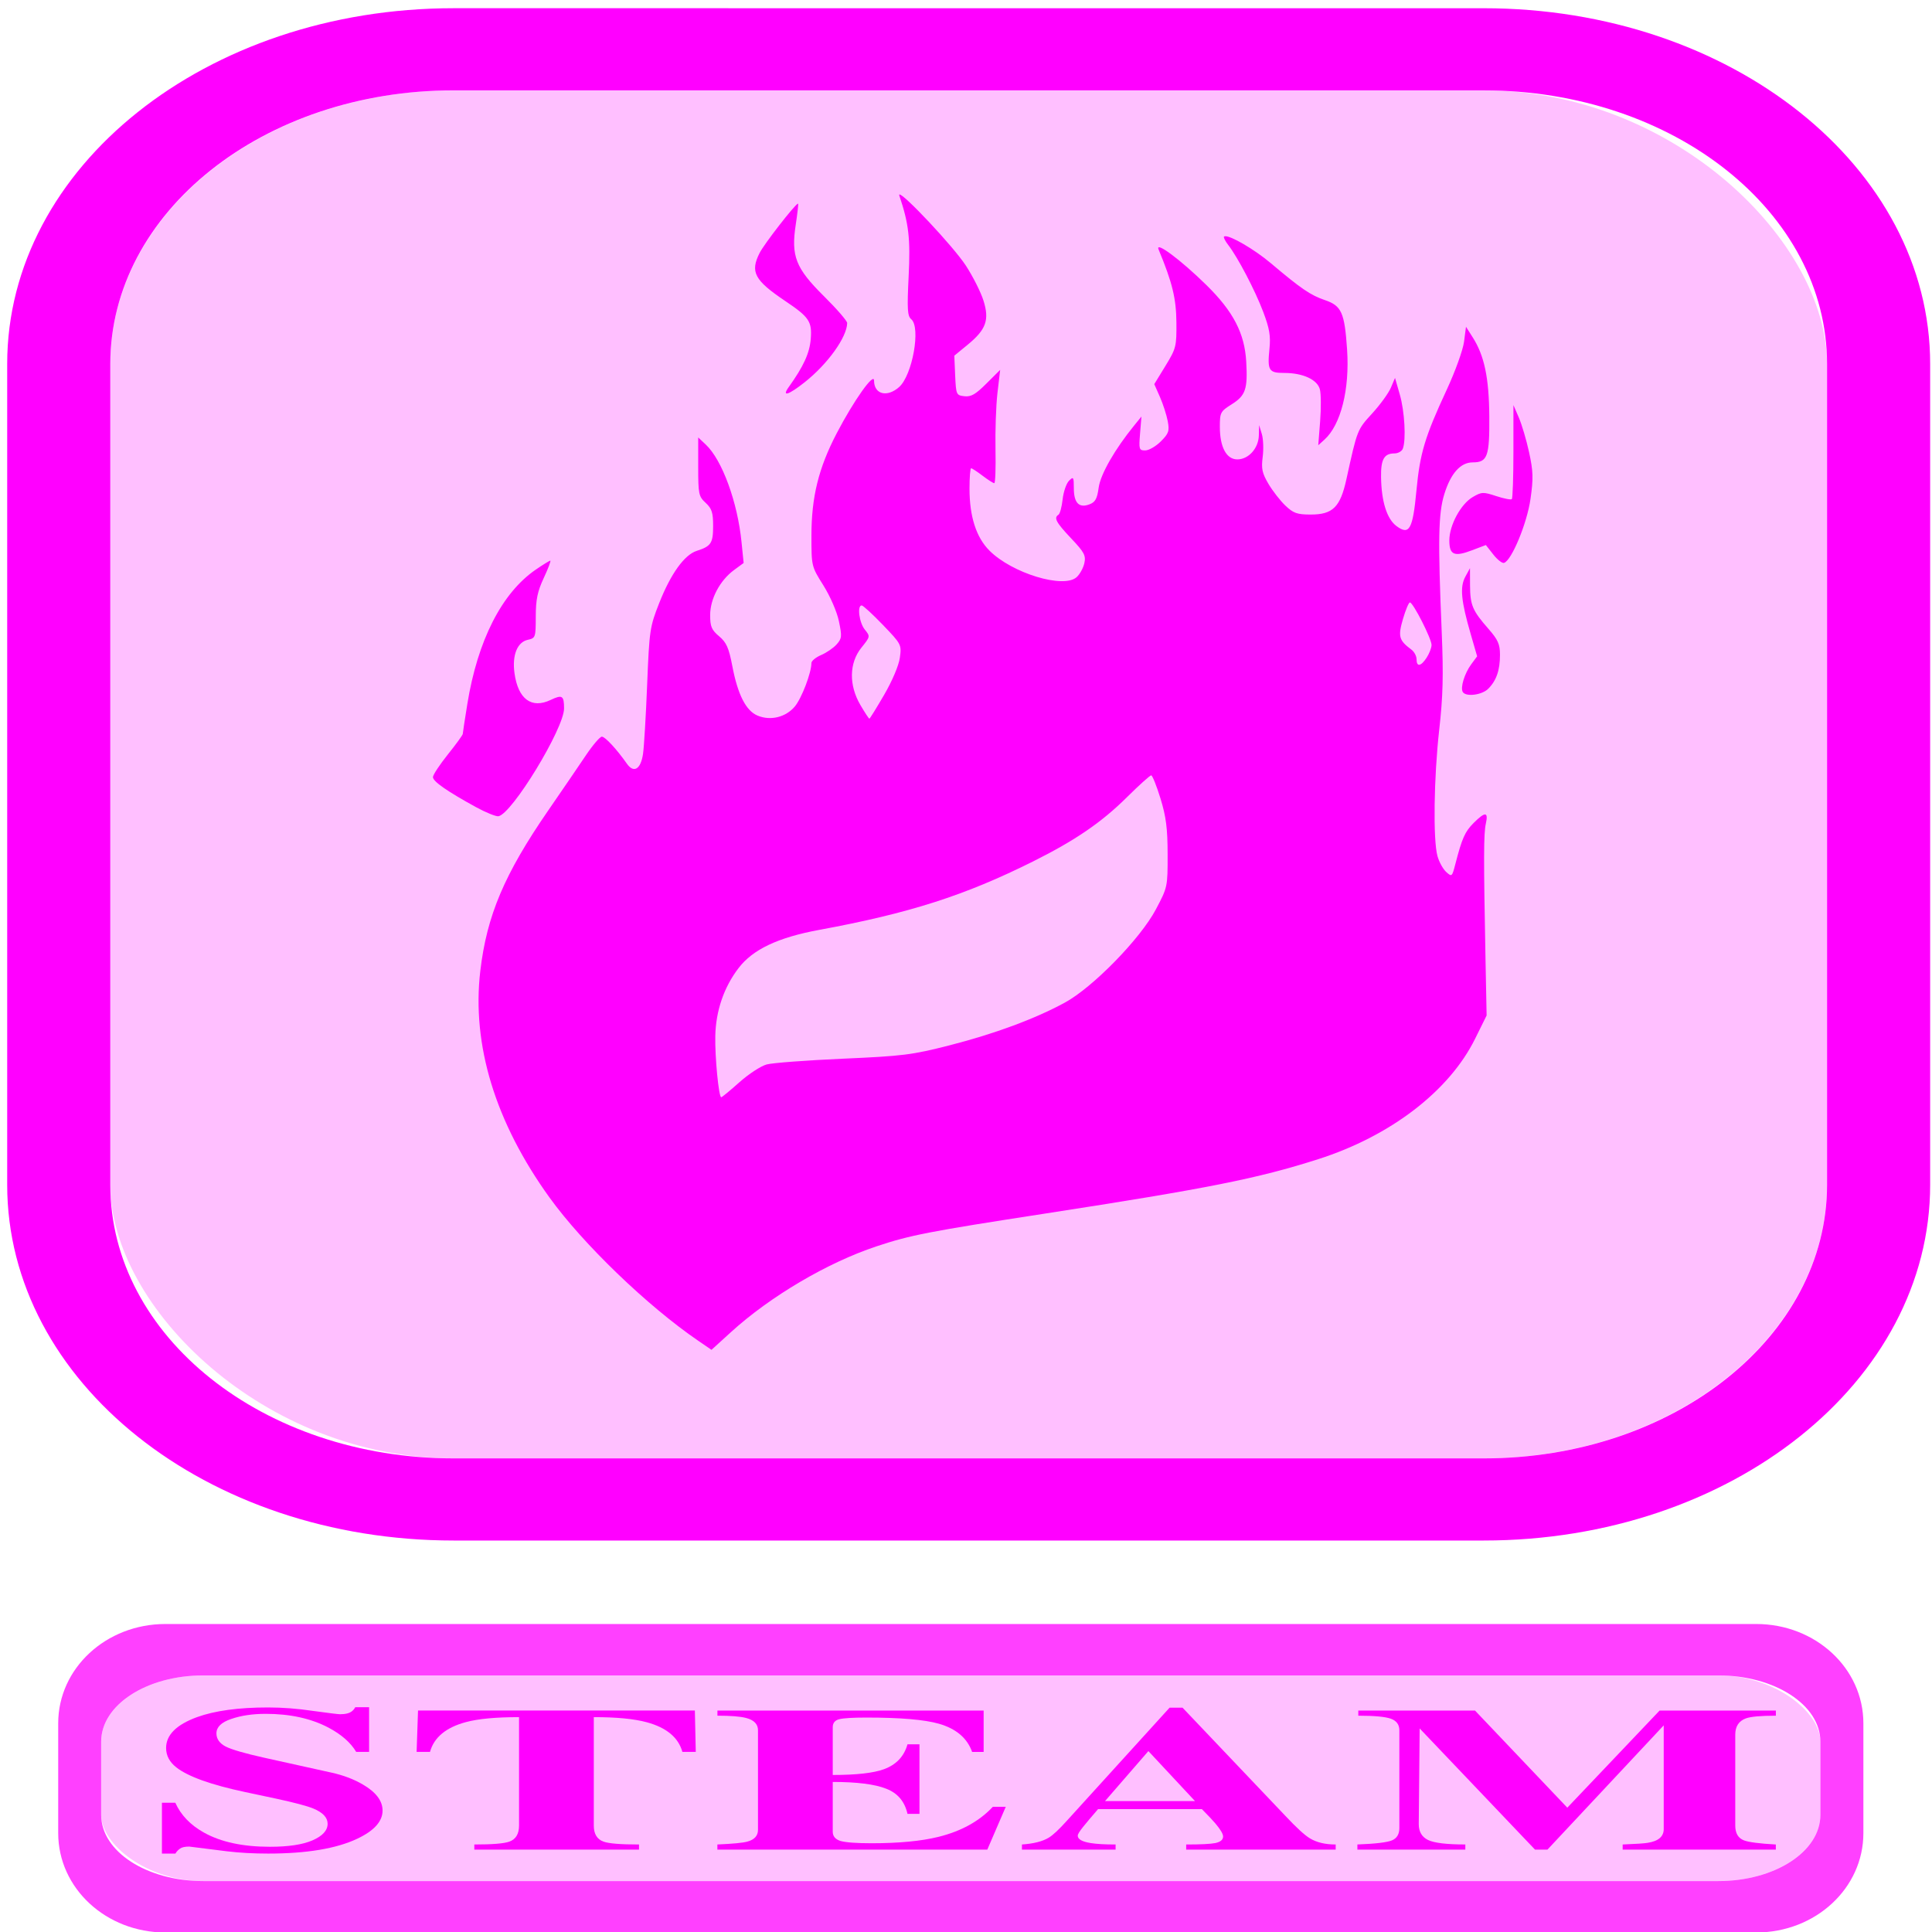 <?xml version="1.0" encoding="UTF-8" standalone="no"?>
<svg
   width="64"
   height="64"
   version="1.1"
   id="svg73"
   sodipodi:docname="steam_icon_646570.svg"
   inkscape:version="1.1 (1:1.1+202106031931+af4d65493e)"
   xmlns:inkscape="http://www.inkscape.org/namespaces/inkscape"
   xmlns:sodipodi="http://sodipodi.sourceforge.net/DTD/sodipodi-0.dtd"
   xmlns="http://www.w3.org/2000/svg"
   xmlns:svg="http://www.w3.org/2000/svg"
   xmlns:rdf="http://www.w3.org/1999/02/22-rdf-syntax-ns#"
   xmlns:cc="http://creativecommons.org/ns#"
   xmlns:dc="http://purl.org/dc/elements/1.1/">
  <sodipodi:namedview
     pagecolor="#ff00ff"
     bordercolor="#666666"
     borderopacity="1"
     objecttolerance="10"
     gridtolerance="10"
     guidetolerance="10"
     inkscape:pageopacity="0"
     inkscape:pageshadow="2"
     inkscape:window-width="1567"
     inkscape:window-height="750"
     id="namedview75"
     showgrid="false"
     inkscape:zoom="12.578125"
     inkscape:cx="19.915528"
     inkscape:cy="26.593789"
     inkscape:window-x="213"
     inkscape:window-y="387"
     inkscape:window-maximized="0"
     inkscape:current-layer="g488"
     inkscape:document-rotation="0"
     inkscape:pagecheckerboard="0">
    <inkscape:grid
       type="xygrid"
       id="grid551" />
  </sodipodi:namedview>
  <defs
     id="defs29">
    <inkscape:path-effect
       effect="powerclip"
       id="path-effect11404"
       is_visible="true"
       lpeversion="1"
       inverse="true"
       flatten="false"
       hide_clip="false"
       message="Use fill-rule evenodd on &lt;b&gt;fill and stroke&lt;/b&gt; dialog if no flatten result after convert clip to paths." />
    <inkscape:path-effect
       effect="powerclip"
       id="path-effect2909"
       is_visible="true"
       lpeversion="1"
       inverse="true"
       flatten="false"
       hide_clip="false"
       message="Use fill-rule evenodd on &lt;b&gt;fill and stroke&lt;/b&gt; dialog if no flatten result after convert clip to paths." />
    <inkscape:path-effect
       effect="powerclip"
       id="path-effect2874"
       is_visible="true"
       lpeversion="1"
       inverse="true"
       flatten="false"
       hide_clip="false"
       message="Use fill-rule evenodd on &lt;b&gt;fill and stroke&lt;/b&gt; dialog if no flatten result after convert clip to paths." />
    <inkscape:path-effect
       effect="powerclip"
       id="path-effect2839"
       is_visible="true"
       lpeversion="1"
       inverse="true"
       flatten="false"
       hide_clip="false"
       message="Use fill-rule evenodd on &lt;b&gt;fill and stroke&lt;/b&gt; dialog if no flatten result after convert clip to paths." />
    <inkscape:path-effect
       effect="powerclip"
       id="path-effect690"
       is_visible="true"
       lpeversion="1"
       inverse="true"
       flatten="false"
       hide_clip="false"
       message="Use fill-rule evenodd on &lt;b&gt;fill and stroke&lt;/b&gt; dialog if no flatten result after convert clip to paths." />
    <inkscape:path-effect
       effect="powerclip"
       id="path-effect508"
       is_visible="true"
       lpeversion="1"
       inverse="true"
       flatten="false"
       hide_clip="false"
       message="Use fill-rule evenodd on &lt;b&gt;fill and stroke&lt;/b&gt; dialog if no flatten result after convert clip to paths." />
    <inkscape:path-effect
       effect="powerclip"
       id="path-effect441"
       is_visible="true"
       lpeversion="1"
       inverse="true"
       flatten="false"
       hide_clip="false"
       message="Use fill-rule evenodd on &lt;b&gt;fill and stroke&lt;/b&gt; dialog if no flatten result after convert clip to paths." />
    <inkscape:path-effect
       effect="powerclip"
       id="path-effect478"
       is_visible="true"
       lpeversion="1"
       inverse="true"
       flatten="false"
       hide_clip="false"
       message="Use fill-rule evenodd on &lt;b&gt;fill and stroke&lt;/b&gt; dialog if no flatten result after convert clip to paths." />
    <inkscape:path-effect
       effect="powerclip"
       id="path-effect515"
       is_visible="true"
       lpeversion="1"
       inverse="true"
       flatten="false"
       hide_clip="false"
       message="Use fill-rule evenodd on &lt;b&gt;fill and stroke&lt;/b&gt; dialog if no flatten result after convert clip to paths." />
    <linearGradient
       id="b"
       x1="399.57"
       x2="399.57"
       y1="545.8"
       y2="517.8"
       gradientTransform="matrix(2.143,0,0,2.143,-826.36,-1107.5)"
       gradientUnits="userSpaceOnUse">
      <stop
         stop-color="#3889e9"
         offset="0"
         id="stop2" />
      <stop
         stop-color="#5ea5fb"
         offset="1"
         id="stop4" />
    </linearGradient>
    <linearGradient
       id="linearGradient862"
       x1="7.937"
       x2="7.937"
       y1="15.081"
       y2="1.852"
       gradientTransform="matrix(3.374 0 0 3.374 3.431 3.428)"
       gradientUnits="userSpaceOnUse">
      <stop
         stop-color="#f1efeb"
         offset="0"
         id="stop7" />
      <stop
         stop-color="#fff"
         offset="1"
         id="stop9" />
    </linearGradient>
    <linearGradient
       id="linearGradient910"
       x1="7.937"
       x2="7.937"
       y1="15.081"
       y2="1.852"
       gradientTransform="scale(3.78)"
       gradientUnits="userSpaceOnUse">
      <stop
         stop-color="#613583"
         offset="0"
         id="stop12" />
      <stop
         stop-color="#a663c0"
         offset="1"
         id="stop14" />
    </linearGradient>
    <linearGradient
       id="linearGradient932"
       x1="379.24"
       x2="374.24"
       y1="546.85"
       y2="546.85"
       gradientTransform="matrix(2.143 0 0 2.143 -769.68 -1134.5)"
       gradientUnits="userSpaceOnUse">
      <stop
         stop-color="#f6f5f4"
         offset="0"
         id="stop17" />
      <stop
         stop-color="#fff"
         offset=".6"
         id="stop19" />
      <stop
         stop-color="#dddbd8"
         offset="1"
         id="stop21" />
    </linearGradient>
    <linearGradient
       id="linearGradient1146"
       x1="18"
       x2="18"
       y1="52"
       y2="12"
       gradientUnits="userSpaceOnUse">
      <stop
         stop-color="#5e337f"
         offset="0"
         id="stop24" />
      <stop
         stop-color="#ab60bf"
         offset="1"
         id="stop26" />
    </linearGradient>
    <linearGradient
       id="a"
       x1="70.786"
       x2="6.447"
       y1="12.393"
       y2="74.468"
       gradientTransform="matrix(0.212,0,0,0.212,-0.005,280.07)"
       gradientUnits="userSpaceOnUse">
      <stop
         stop-color="#fff44f"
         offset=".048"
         id="stop2-3" />
      <stop
         stop-color="#ffe847"
         offset=".111"
         id="stop4-6" />
      <stop
         stop-color="#ffc830"
         offset=".225"
         id="stop6" />
      <stop
         stop-color="#ff980e"
         offset=".368"
         id="stop8" />
      <stop
         stop-color="#ff8b16"
         offset=".401"
         id="stop10" />
      <stop
         stop-color="#ff672a"
         offset=".462"
         id="stop12-7" />
      <stop
         stop-color="#ff3647"
         offset=".534"
         id="stop14-5" />
      <stop
         stop-color="#e31587"
         offset=".705"
         id="stop16" />
    </linearGradient>
    <radialGradient
       id="b-3"
       cx="-7907.2"
       cy="-8515.1"
       r="80.797"
       gradientTransform="matrix(0.212,0,0,0.212,1688.7,2085.1)"
       gradientUnits="userSpaceOnUse">
      <stop
         stop-color="#ffbd4f"
         offset=".129"
         id="stop19-5" />
      <stop
         stop-color="#ffac31"
         offset=".186"
         id="stop21-6" />
      <stop
         stop-color="#ff9d17"
         offset=".247"
         id="stop23" />
      <stop
         stop-color="#ff980e"
         offset=".283"
         id="stop25" />
      <stop
         stop-color="#ff563b"
         offset=".403"
         id="stop27" />
      <stop
         stop-color="#ff3750"
         offset=".467"
         id="stop29" />
      <stop
         stop-color="#f5156c"
         offset=".71"
         id="stop31" />
      <stop
         stop-color="#eb0878"
         offset=".782"
         id="stop33" />
      <stop
         stop-color="#e50080"
         offset=".86"
         id="stop35" />
    </radialGradient>
    <radialGradient
       id="c"
       cx="-7936.7"
       cy="-8482.1"
       r="80.797"
       gradientTransform="matrix(0.212,0,0,0.212,1688.7,2085.1)"
       gradientUnits="userSpaceOnUse">
      <stop
         stop-color="#960e18"
         offset=".3"
         id="stop38" />
      <stop
         stop-color="#b11927"
         stop-opacity=".74"
         offset=".351"
         id="stop40" />
      <stop
         stop-color="#db293d"
         stop-opacity=".343"
         offset=".435"
         id="stop42" />
      <stop
         stop-color="#f5334b"
         stop-opacity=".094"
         offset=".497"
         id="stop44" />
      <stop
         stop-color="#ff3750"
         stop-opacity="0"
         offset=".53"
         id="stop46" />
    </radialGradient>
    <radialGradient
       id="d"
       cx="-7927"
       cy="-8533.5"
       r="58.534"
       gradientTransform="matrix(0.212,0,0,0.212,1688.7,2085.1)"
       gradientUnits="userSpaceOnUse">
      <stop
         stop-color="#fff44f"
         offset=".132"
         id="stop49" />
      <stop
         stop-color="#ffdc3e"
         offset=".252"
         id="stop51" />
      <stop
         stop-color="#ff9d12"
         offset=".506"
         id="stop53" />
      <stop
         stop-color="#ff980e"
         offset=".526"
         id="stop55" />
    </radialGradient>
    <radialGradient
       id="e"
       cx="8.494"
       cy="287.34"
       r="3.645"
       gradientTransform="matrix(1,0,0,1.096,0,-27.756)"
       gradientUnits="userSpaceOnUse">
      <stop
         stop-color="#62a0ea"
         offset="0"
         id="stop128" />
      <stop
         stop-color="#3584e4"
         offset=".552"
         id="stop130" />
      <stop
         stop-color="#1a5fb4"
         offset="1"
         id="stop132" />
    </radialGradient>
    <radialGradient
       id="g"
       cx="-7937.7"
       cy="-8518.4"
       r="27.676"
       gradientTransform="matrix(0.212,0,0,0.212,1688.7,2085.1)"
       gradientUnits="userSpaceOnUse">
      <stop
         stop-color="#ffe226"
         offset="0"
         id="stop58" />
      <stop
         stop-color="#ffdb27"
         offset=".121"
         id="stop60" />
      <stop
         stop-color="#ffc82a"
         offset=".295"
         id="stop62" />
      <stop
         stop-color="#ffa930"
         offset=".502"
         id="stop64" />
      <stop
         stop-color="#ff7e37"
         offset=".732"
         id="stop66" />
      <stop
         stop-color="#ff7139"
         offset=".792"
         id="stop68" />
    </radialGradient>
    <radialGradient
       id="h"
       cx="-7916"
       cy="-8536"
       r="118.08"
       gradientTransform="matrix(0.212,0,0,0.212,1688.7,2085.1)"
       gradientUnits="userSpaceOnUse">
      <stop
         stop-color="#fff44f"
         offset=".113"
         id="stop71" />
      <stop
         stop-color="#ff980e"
         offset=".456"
         id="stop73" />
      <stop
         stop-color="#ff5634"
         offset=".622"
         id="stop75" />
      <stop
         stop-color="#ff3647"
         offset=".716"
         id="stop77" />
      <stop
         stop-color="#e31587"
         offset=".904"
         id="stop79" />
    </radialGradient>
    <radialGradient
       id="i"
       cx="-7927.2"
       cy="-8522.9"
       r="86.499"
       gradientTransform="matrix(0.022,0.211,-0.138,0.015,-991.86,2073.7)"
       gradientUnits="userSpaceOnUse">
      <stop
         stop-color="#fff44f"
         offset="0"
         id="stop82" />
      <stop
         stop-color="#ffe847"
         offset=".06"
         id="stop84" />
      <stop
         stop-color="#ffc830"
         offset=".168"
         id="stop86" />
      <stop
         stop-color="#ff980e"
         offset=".304"
         id="stop88" />
      <stop
         stop-color="#ff8b16"
         offset=".356"
         id="stop90" />
      <stop
         stop-color="#ff672a"
         offset=".455"
         id="stop92" />
      <stop
         stop-color="#ff3647"
         offset=".57"
         id="stop94" />
      <stop
         stop-color="#e31587"
         offset=".737"
         id="stop96" />
    </radialGradient>
    <radialGradient
       id="j"
       cx="-7938.4"
       cy="-8508.2"
       r="73.72"
       gradientTransform="matrix(0.212,0,0,0.212,1688.7,2085.1)"
       gradientUnits="userSpaceOnUse">
      <stop
         stop-color="#fff44f"
         offset=".137"
         id="stop99" />
      <stop
         stop-color="#ff980e"
         offset=".48"
         id="stop101" />
      <stop
         stop-color="#ff5634"
         offset=".592"
         id="stop103" />
      <stop
         stop-color="#ff3647"
         offset=".655"
         id="stop105" />
      <stop
         stop-color="#e31587"
         offset=".904"
         id="stop107" />
    </radialGradient>
    <radialGradient
       id="k"
       cx="-7918.9"
       cy="-8503.9"
       r="80.686"
       gradientTransform="matrix(0.212,0,0,0.212,1688.7,2085.1)"
       gradientUnits="userSpaceOnUse">
      <stop
         stop-color="#fff44f"
         offset=".094"
         id="stop110" />
      <stop
         stop-color="#ffe141"
         offset=".231"
         id="stop112" />
      <stop
         stop-color="#ffaf1e"
         offset=".509"
         id="stop114" />
      <stop
         stop-color="#ff980e"
         offset=".626"
         id="stop116" />
    </radialGradient>
    <linearGradient
       id="l"
       x1="70.013"
       x2="15.267"
       y1="12.061"
       y2="66.806"
       gradientTransform="matrix(0.212,0,0,0.212,-0.005,280.07)"
       gradientUnits="userSpaceOnUse">
      <stop
         stop-color="#fff44f"
         stop-opacity=".8"
         offset=".167"
         id="stop119" />
      <stop
         stop-color="#fff44f"
         stop-opacity=".634"
         offset=".266"
         id="stop121" />
      <stop
         stop-color="#fff44f"
         stop-opacity=".217"
         offset=".489"
         id="stop123" />
      <stop
         stop-color="#fff44f"
         stop-opacity="0"
         offset=".6"
         id="stop125" />
    </linearGradient>
    <clipPath
       clipPathUnits="userSpaceOnUse"
       id="clipPath68">
      <g
         inkscape:label="Clip"
         id="use70"
         style="fill:#f2f2f2">
        <g
           id="g160"
           style="fill:#f2f2f2">
          <g
             id="g128"
             style="fill:#f2f2f2">
            <path
               d="m 988.6,329.8 -11.4,72.8 c 0,0 -16.2,-134.8 -36.1,-185.2 -30.5,-77.2 -44,-76.6 -44.1,-76.5 20.4,51.9 16.7,79.7 16.7,79.7 0,0 -36.2,-98.6 -131.8,-129.9 C 676,56 618.7,65.5 612.1,67.3 c -1,0 -2,0 -2.9,0 0.8,0.1 1.5,0.1 2.3,0.2 0,0 -0.1,0 -0.1,0.1 0.4,0.5 117,20.4 137.7,48.8 0,0 -49.5,0 -98.8,14.2 -2.2,0.6 181.4,22.9 218.9,206.4 0,0 -20.1,-42 -45,-49.1 16.4,49.8 12.2,144.3 -3.4,191.3 -2,6 -4.1,-26.1 -34.8,-40 9.8,70.5 -0.6,182.3 -49.5,213.1 -3.8,2.4 30.7,-110.4 6.9,-66.8 -136.6,209.4 -298,96.6 -370.6,47 37.2,8.1 107.8,-1.3 139.1,-24.5 0,0 0.1,-0.1 0.1,-0.1 33.9,-23.2 54,-40.2 72.1,-36.1 18.1,4 30.1,-14.1 16.1,-30.2 -14,-16.1 -48.1,-38.3 -94.3,-26.2 -32.5,8.5 -72.9,44.5 -134.4,8.1 -47.2,-28 -51.7,-51.2 -52.1,-67.4 1.2,-5.7 2.6,-11 4.4,-15.9 5.4,-15.2 21.9,-19.8 31.1,-23.4 15.6,2.7 29,7.5 43,14.7 0.2,-4.7 0.2,-10.9 0,-18 1.3,-2.7 0.5,-10.8 -1.6,-20.7 -1.2,-9.9 -3.3,-20.1 -6.5,-29.4 0,0 0,0 0,0 0.1,0 0.1,0 0.2,-0.1 0.1,0 0.1,-0.1 0.2,-0.2 0,0 0,0 0,0 0.1,-0.1 0.1,-0.3 0.2,-0.4 1,-4.4 11.5,-12.9 24.6,-22.1 11.7,-8.2 25.6,-16.9 36.4,-23.7 9.6,-6 17,-10.4 18.5,-11.6 0.6,-0.4 1.3,-1 2.1,-1.6 0.1,-0.1 0.3,-0.2 0.4,-0.3 0.1,-0.1 0.2,-0.1 0.3,-0.2 5.2,-4.1 12.9,-11.9 14.5,-28.3 0,0 0,-0.1 0,-0.1 0,-0.5 0.1,-1 0.1,-1.5 0,-0.3 0,-0.7 0.1,-1 0,-0.3 0,-0.5 0,-0.8 0,-0.6 0,-1.3 0.1,-2 0,0 0,-0.1 0,-0.1 0,-1.6 0,-3.2 -0.1,-5 -0.1,-1 -0.1,-1.8 -0.3,-2.6 0,0 0,-0.1 0,-0.1 0,-0.1 0,-0.2 -0.1,-0.2 0,-0.1 -0.1,-0.3 -0.1,-0.4 0,0 0,0 0,0 0,-0.2 -0.1,-0.3 -0.2,-0.4 0,0 0,0 0,0 -1.7,-3.9 -8,-5.4 -33.9,-5.9 0,0 0,0 -0.1,0 v 0 c -10.6,-0.2 -24.4,-0.2 -42.6,-0.1 -31.8,0.1 -49.4,-31.1 -55,-43.2 7.7,-42.5 29.9,-72.9 66.5,-93.4 0.7,-0.4 0.6,-0.7 -0.3,-0.9 7.1,-4.3 -86.4,-0.1 -129.4,54.6 -38.2,-9.5 -71.4,-8.8 -100.1,-2.1 -5.5,-0.2 -12.4,-0.8 -20.5,-2.5 -19.1,-17.3 -46.4,-49.2 -47.8,-87.3 0,0 -0.1,0.1 -0.2,0.2 0,-0.4 -0.1,-0.7 -0.1,-1.1 0,0 -58.1,44.7 -49.4,166.4 0,1.9 -0.1,3.8 -0.1,5.6 -15.7,21.1 -23.5,39 -24.1,43 -14,28.3 -28.1,71 -39.6,135.8 0,0 8,-25.5 24.2,-54.4 -11.9,36.4 -21.2,93 -15.7,177.9 0,0 1.4,-18.8 6.6,-45.9 4,52.6 21.6,117.6 65.9,194.1 85.1,146.7 216,220.8 360.6,232.2 25.7,2.1 51.7,2.2 77.9,0.2 2.4,-0.2 4.8,-0.3 7.2,-0.5 29.6,-2.1 59.5,-6.6 89.2,-13.7 406.9,-98.6 362.7,-589.9 362.7,-589.9 z"
               id="path126"
               style="fill:#f2f2f2" />
          </g>
          <g
             id="g130"
             style="fill:#f2f2f2" />
          <g
             id="g132"
             style="fill:#f2f2f2" />
          <g
             id="g134"
             style="fill:#f2f2f2" />
          <g
             id="g136"
             style="fill:#f2f2f2" />
          <g
             id="g138"
             style="fill:#f2f2f2" />
          <g
             id="g140"
             style="fill:#f2f2f2" />
          <g
             id="g142"
             style="fill:#f2f2f2" />
          <g
             id="g144"
             style="fill:#f2f2f2" />
          <g
             id="g146"
             style="fill:#f2f2f2" />
          <g
             id="g148"
             style="fill:#f2f2f2" />
          <g
             id="g150"
             style="fill:#f2f2f2" />
          <g
             id="g152"
             style="fill:#f2f2f2" />
          <g
             id="g154"
             style="fill:#f2f2f2" />
          <g
             id="g156"
             style="fill:#f2f2f2" />
          <g
             id="g158"
             style="fill:#f2f2f2" />
        </g>
      </g>
    </clipPath>
    <clipPath
       clipPathUnits="userSpaceOnUse"
       id="clipPath511">
      <rect
         x="5.496"
         y="5.147"
         width="53.25"
         height="53.695"
         rx="10.65"
         ry="10.739"
         fill="url(#linearGradient862)"
         stroke-width="3.609"
         id="rect513"
         style="display:none;fill:#333333;fill-opacity:1"
         d="m 16.146,5.147 h 31.949 c 5.9,0 10.65,4.79 10.65,10.739 v 32.216 c 0,5.95 -4.75,10.739 -10.65,10.739 H 16.146 c -5.9,0 -10.65,-4.79 -10.65,-10.739 V 15.887 c 0,-5.95 4.75,-10.739 10.65,-10.739 z" />
      <path
         id="lpe_path-effect515"
         style="fill:#333333;fill-opacity:1"
         class="powerclip"
         d="M -2.702,-3.077 H 66.943 V 67.066 H -2.702 Z m 18.848,8.224 c -5.9,0 -10.65,4.79 -10.65,10.739 v 32.216 c 0,5.95 4.75,10.739 10.65,10.739 h 31.949 c 5.9,0 10.65,-4.79 10.65,-10.739 V 15.887 c 0,-5.95 -4.75,-10.739 -10.65,-10.739 z" />
    </clipPath>
    <clipPath
       clipPathUnits="userSpaceOnUse"
       id="clipPath166">
      <path
         id="path168"
         d="m 10.914,11.27 v 3.791 l 9.59,5.035 -9.59,5.006 v 3.791 l 12.738,-7.021 v -3.58 z m 18.199,19.359 v 3.523 h 14.557 v -3.523 z"
         style="display:block" />
    </clipPath>
    <inkscape:path-effect
       effect="powerclip"
       id="path-effect170"
       is_visible="true"
       lpeversion="1"
       inverse="true"
       flatten="false"
       hide_clip="false"
       message="Use fill-rule evenodd on &lt;b&gt;fill and stroke&lt;/b&gt; dialog if no flatten result after convert clip to paths." />
    <clipPath
       clipPathUnits="userSpaceOnUse"
       id="clipPath30">
      <path
         id="path32"
         style="color:#000000;display:block;opacity:0.85;fill:#ff00ff;stroke-linecap:round;-inkscape-stroke:none"
         d="m 27.902,19.023 c -5.141,0.016 -9.821,0.753 -13.33,2.156 a 2.5,2.5 0 0 0 -1.393,3.248 2.5,2.5 0 0 0 3.248,1.393 c 3.181,-1.272 8.839,-2.057 14.797,-1.699 5.958,0.357 12.26,1.82 17.035,4.549 a 2.5,2.5 0 0 0 3.41,-0.93 2.5,2.5 0 0 0 -0.93,-3.41 c -5.725,-3.271 -12.672,-4.809 -19.215,-5.201 -1.227,-0.074 -2.437,-0.109 -3.623,-0.105 z m -1.24,9.967 c -1.057,-0.009 -2.093,0.011 -3.098,0.059 -2.679,0.127 -5.127,0.46 -7.113,1.027 a 2,2 0 0 0 -1.375,2.473 2,2 0 0 0 2.473,1.375 c 3.028,-0.865 8.702,-1.166 14.148,-0.682 5.447,0.484 10.812,1.834 13.193,3.422 a 2,2 0 0 0 2.773,-0.555 2,2 0 0 0 -0.555,-2.773 C 43.491,30.923 37.856,29.774 32.053,29.258 30.239,29.097 28.423,29.005 26.662,28.99 Z m 0.918,8.988 c -3.813,-0.005 -7.38,0.411 -10.064,1.082 a 2,2 0 0 0 -1.455,2.424 2,2 0 0 0 2.424,1.455 c 5.391,-1.348 17.439,-1.242 23.621,1.85 a 2,2 0 0 0 2.684,-0.895 2,2 0 0 0 -0.895,-2.684 c -3.909,-1.954 -8.851,-2.904 -13.643,-3.16 -0.898,-0.048 -1.792,-0.071 -2.672,-0.072 z" />
    </clipPath>
    <inkscape:path-effect
       effect="powerclip"
       id="path-effect34"
       is_visible="true"
       lpeversion="1"
       inverse="true"
       flatten="false"
       hide_clip="false"
       message="Use fill-rule evenodd on &lt;b&gt;fill and stroke&lt;/b&gt; dialog if no flatten result after convert clip to paths." />
    <linearGradient
       x1="145.251"
       y1="342.305"
       x2="145.251"
       y2="480.683"
       id="linearGradient-13-3"
       gradientTransform="matrix(0.194,0,0,0.078,3.68,3.613)"
       gradientUnits="userSpaceOnUse">
      <stop
         stop-color="#000000"
         stop-opacity="0.8"
         offset="0%"
         id="stop114-6" />
      <stop
         stop-color="#000000"
         stop-opacity="0.531"
         offset="99.472%"
         id="stop116-7" />
    </linearGradient>
    <clipPath
       clipPathUnits="userSpaceOnUse"
       id="clipPath474">
      <path
         id="path476"
         style="font-style:normal;font-variant:normal;font-weight:bold;font-stretch:normal;line-height:1.95;font-family:sans-serif;-inkscape-font-specification:'sans-serif Bold';letter-spacing:0px;display:block;opacity:0.754;stroke-width:1.132"
         d="m 21.254,15.51 c -1.942,0 -3.473,0.497 -4.59,1.49 -1.117,0.993 -1.674,2.356 -1.674,4.088 0,1.713 0.548,3.071 1.645,4.074 1.097,0.998 2.584,1.496 4.461,1.496 0.83,0 1.634,-0.084 2.414,-0.252 0.78,-0.168 1.533,-0.42 2.258,-0.756 v -5.168 h -4.529 v 1.857 h 1.773 v 2.088 c -0.206,0.077 -0.44,0.133 -0.701,0.172 -0.257,0.034 -0.536,0.051 -0.838,0.051 -1.112,0 -1.97,-0.309 -2.574,-0.928 -0.604,-0.619 -0.906,-1.498 -0.906,-2.635 0,-1.147 0.314,-2.026 0.938,-2.641 0.629,-0.619 1.52,-0.93 2.678,-0.93 0.624,0 1.246,0.084 1.865,0.252 0.624,0.168 1.25,0.423 1.879,0.764 v -2.225 c -0.609,-0.264 -1.258,-0.463 -1.947,-0.598 -0.684,-0.134 -1.401,-0.201 -2.15,-0.201 z m 7.072,0.195 v 10.744 h 2.904 v -3.727 h 1.918 c 1.434,0 2.532,-0.304 3.297,-0.908 0.77,-0.609 1.156,-1.478 1.156,-2.605 0,-1.123 -0.386,-1.985 -1.156,-2.59 -0.765,-0.609 -1.863,-0.914 -3.297,-0.914 z m 11.328,0 v 6.441 c 0,1.521 0.399,2.653 1.199,3.396 0.8,0.744 2.017,1.115 3.652,1.115 1.64,0 2.86,-0.372 3.66,-1.115 0.8,-0.744 1.201,-1.875 1.201,-3.396 v -6.441 h -2.906 v 6.441 c -10e-7,0.888 -0.154,1.522 -0.461,1.906 -0.302,0.379 -0.8,0.568 -1.494,0.568 -0.689,0 -1.187,-0.189 -1.494,-0.568 -0.302,-0.384 -0.453,-1.019 -0.453,-1.906 v -6.441 z m -8.424,2.008 h 1.607 c 0.564,0 1,0.13 1.307,0.389 0.307,0.259 0.461,0.628 0.461,1.107 0,0.48 -0.154,0.851 -0.461,1.115 -0.307,0.259 -0.743,0.389 -1.307,0.389 h -1.607 z m -12.256,12.451 c -0.346,0 -0.627,0.27 -0.627,0.602 0,0.332 0.281,0.6 0.627,0.6 h 4.262 c 0.346,0 0.627,-0.268 0.627,-0.6 0,-0.332 -0.281,-0.602 -0.627,-0.602 z m 7.521,0 c -0.346,0 -0.627,0.27 -0.627,0.602 0,0.332 0.281,0.6 0.627,0.6 h 7.146 c 0.346,0 0.627,-0.268 0.627,-0.6 0,-0.332 -0.281,-0.602 -0.627,-0.602 z m 9.402,0 c -0.346,0 -0.627,0.27 -0.627,0.602 0,0.332 0.281,0.6 0.627,0.6 h 5.518 c 0.346,0 0.627,-0.268 0.627,-0.6 0,-0.332 -0.281,-0.602 -0.627,-0.602 z m -16.924,2.402 c -0.346,0 -0.627,0.27 -0.627,0.602 0,0.332 0.281,0.6 0.627,0.6 h 2.758 c 0.346,0 0.627,-0.268 0.627,-0.6 0,-0.332 -0.281,-0.602 -0.627,-0.602 z m 7.521,0 c -0.346,0 -0.627,0.27 -0.627,0.602 0,0.332 0.281,0.6 0.627,0.6 h 3.385 c 0.346,0 0.627,-0.268 0.627,-0.6 10e-7,-0.332 -0.281,-0.602 -0.627,-0.602 z m 5.391,0 c -0.346,0 -0.627,0.27 -0.627,0.602 0,0.332 0.281,0.6 0.627,0.6 h 8.023 c 0.346,0 0.627,-0.268 0.627,-0.6 0,-0.332 -0.281,-0.602 -0.627,-0.602 z m 10.029,0 c -0.346,0 -0.627,0.27 -0.627,0.602 0,0.332 0.281,0.6 0.627,0.6 h 2.758 c 0.346,0 0.627,-0.268 0.627,-0.6 0,-0.332 -0.281,-0.602 -0.627,-0.602 z m -22.941,2.404 c -0.346,0 -0.627,0.268 -0.627,0.6 0,0.332 0.281,0.602 0.627,0.602 h 4.262 c 0.346,0 0.627,-0.27 0.627,-0.602 0,-0.332 -0.281,-0.6 -0.627,-0.6 z m 7.521,0 c -0.346,0 -0.627,0.268 -0.627,0.6 0,0.332 0.281,0.602 0.627,0.602 h 12.787 c 0.346,0 0.627,-0.27 0.627,-0.602 0,-0.332 -0.281,-0.6 -0.627,-0.6 z m -7.521,2.402 c -0.346,0 -0.627,0.268 -0.627,0.6 0,0.332 0.281,0.602 0.627,0.602 h 4.889 c 0.346,0 0.627,-0.27 0.627,-0.602 0,-0.332 -0.281,-0.6 -0.627,-0.6 z m 7.521,0 c -0.346,0 -0.627,0.268 -0.627,0.6 0,0.332 0.281,0.602 0.627,0.602 h 7.523 c 0.346,0 0.625,-0.27 0.625,-0.602 0,-0.332 -0.279,-0.6 -0.625,-0.6 z m 9.529,0 c -0.346,0 -0.627,0.268 -0.627,0.6 0,0.332 0.281,0.602 0.627,0.602 h 6.393 c 0.346,0 0.627,-0.27 0.627,-0.602 0,-0.332 -0.281,-0.6 -0.627,-0.6 z m -17.051,2.402 c -0.346,0 -0.627,0.27 -0.627,0.602 0,0.332 0.281,0.6 0.627,0.6 h 3.01 c 0.346,10e-7 0.627,-0.268 0.627,-0.6 0,-0.332 -0.281,-0.602 -0.627,-0.602 z m 7.521,0 c -0.346,0 -0.627,0.27 -0.627,0.602 0,0.332 0.281,0.6 0.627,0.6 h 1.756 c 0.346,10e-7 0.627,-0.268 0.627,-0.6 0,-0.332 -0.281,-0.602 -0.627,-0.602 z m 3.762,0 c -0.346,0 -0.627,0.27 -0.627,0.602 0,0.332 0.281,0.6 0.627,0.6 h 9.025 c 0.346,10e-7 0.627,-0.268 0.627,-0.6 0,-0.332 -0.281,-0.602 -0.627,-0.602 z" />
    </clipPath>
    <clipPath
       clipPathUnits="userSpaceOnUse"
       id="clipPath11">
      <path
         style="display:block;fill:#ff00ff"
         d="M 32,10 C 19.861,10 10,19.861 10,32 10,44.139 19.861,54 32,54 44.139,54 54,44.139 54,32 54,19.861 44.139,10 32,10 Z"
         id="path13" />
    </clipPath>
    <inkscape:path-effect
       effect="powerclip"
       id="path-effect15"
       is_visible="true"
       lpeversion="1"
       inverse="true"
       flatten="false"
       hide_clip="false"
       message="Use fill-rule evenodd on &lt;b&gt;fill and stroke&lt;/b&gt; dialog if no flatten result after convert clip to paths." />
    <clipPath
       clipPathUnits="userSpaceOnUse"
       id="clipPath81">
      <path
         style="display:block;fill:#ff00ff"
         d="m 32,30 c -1.104,0 -2,0.896 -2,2 0,1.104 0.896,2 2,2 1.104,0 2,-0.896 2,-2 0,-1.104 -0.896,-2 -2,-2 z"
         id="path83" />
    </clipPath>
    <inkscape:path-effect
       effect="powerclip"
       id="path-effect85"
       is_visible="true"
       lpeversion="1"
       inverse="true"
       flatten="false"
       hide_clip="false"
       message="Use fill-rule evenodd on &lt;b&gt;fill and stroke&lt;/b&gt; dialog if no flatten result after convert clip to paths." />
    <clipPath
       clipPathUnits="userSpaceOnUse"
       id="clipPath175">
      <path
         id="path177"
         style="color:#000000;display:block;stroke-width:1.373;-inkscape-stroke:none"
         d="m 37.717,18.252 -2.789,4.635 -5.27,0.311 2.896,5.01 -1.557,5.434 5.557,-1.979 4.152,2.939 0.086,-5.605 3.914,-3.453 -5.076,-2.004 z m -13.109,10.934 -3.293,4.217 -5.262,-0.438 2.293,5.381 -2.162,5.168 5.742,-1.184 3.773,3.488 0.729,-5.543 4.277,-2.873 -4.805,-2.707 z m 10.631,3.504 -1.418,5.348 -4.951,2.014 4.115,3.834 -0.031,5.699 4.773,-3.711 4.75,1.439 -1.418,-5.381 2.805,-4.576 -5.385,-0.258 z" />
    </clipPath>
    <inkscape:path-effect
       effect="powerclip"
       id="path-effect179"
       is_visible="true"
       lpeversion="1"
       inverse="true"
       flatten="false"
       hide_clip="false"
       message="Use fill-rule evenodd on &lt;b&gt;fill and stroke&lt;/b&gt; dialog if no flatten result after convert clip to paths." />
    <clipPath
       clipPathUnits="userSpaceOnUse"
       id="clipPath511-3">
      <rect
         x="5.496"
         y="5.147"
         width="53.25"
         height="53.695"
         rx="10.65"
         ry="10.739"
         fill="url(#linearGradient862)"
         stroke-width="3.609"
         id="rect513-6"
         style="display:none;fill:#333333;fill-opacity:1"
         d="m 16.146,5.147 h 31.949 c 5.9,0 10.65,4.79 10.65,10.739 v 32.216 c 0,5.95 -4.75,10.739 -10.65,10.739 H 16.146 c -5.9,0 -10.65,-4.79 -10.65,-10.739 V 15.887 c 0,-5.95 4.75,-10.739 10.65,-10.739 z" />
      <path
         id="lpe_path-effect515-7"
         style="fill:#333333;fill-opacity:1"
         class="powerclip"
         d="M -2.702,-3.077 H 66.943 V 67.066 H -2.702 Z m 18.848,8.224 c -5.9,0 -10.65,4.79 -10.65,10.739 v 32.216 c 0,5.95 4.75,10.739 10.65,10.739 h 31.949 c 5.9,0 10.65,-4.79 10.65,-10.739 V 15.887 c 0,-5.95 -4.75,-10.739 -10.65,-10.739 z" />
    </clipPath>
    <clipPath
       clipPathUnits="userSpaceOnUse"
       id="clipath_lpe_path-effect441">
      <rect
         x="5.496"
         y="5.147"
         width="53.25"
         height="53.695"
         rx="10.65"
         ry="10.739"
         fill="url(#linearGradient862)"
         stroke-width="3.609"
         id="rect443"
         style="display:block;fill:#333333;fill-opacity:1" />
    </clipPath>
    <clipPath
       clipPathUnits="userSpaceOnUse"
       id="clipath_lpe_path-effect441-6">
      <rect
         x="5.496"
         y="5.147"
         width="53.25"
         height="53.695"
         rx="10.65"
         ry="10.739"
         fill="url(#linearGradient862)"
         stroke-width="3.609"
         id="rect443-2"
         style="display:none;fill:#333333;fill-opacity:1"
         d="m 16.146,5.147 h 31.949 c 5.9,0 10.65,4.79 10.65,10.739 v 32.216 c 0,5.95 -4.75,10.739 -10.65,10.739 H 16.146 c -5.9,0 -10.65,-4.79 -10.65,-10.739 V 15.887 c 0,-5.95 4.75,-10.739 10.65,-10.739 z" />
      <path
         id="lpe_path-effect441-9"
         style="fill:#333333;fill-opacity:1"
         class="powerclip"
         d="M -2.702,-3.077 H 66.943 V 67.066 H -2.702 Z m 18.848,8.224 c -5.9,0 -10.65,4.79 -10.65,10.739 v 32.216 c 0,5.95 4.75,10.739 10.65,10.739 h 31.949 c 5.9,0 10.65,-4.79 10.65,-10.739 V 15.887 c 0,-5.95 -4.75,-10.739 -10.65,-10.739 z" />
    </clipPath>
    <clipPath
       clipPathUnits="userSpaceOnUse"
       id="clipath_lpe_path-effect508">
      <rect
         x="5.496"
         y="5.147"
         width="53.25"
         height="53.695"
         rx="10.65"
         ry="10.739"
         fill="url(#linearGradient862)"
         stroke-width="3.609"
         id="rect510"
         style="display:block;fill:#333333;fill-opacity:1" />
    </clipPath>
    <clipPath
       clipPathUnits="userSpaceOnUse"
       id="clipath_lpe_path-effect441-3">
      <rect
         x="5.496"
         y="5.147"
         width="53.25"
         height="53.695"
         rx="10.65"
         ry="10.739"
         fill="url(#linearGradient862)"
         stroke-width="3.609"
         id="rect443-6"
         style="display:none;fill:#333333;fill-opacity:1"
         d="m 16.146,5.147 h 31.949 c 5.9,0 10.65,4.79 10.65,10.739 v 32.216 c 0,5.95 -4.75,10.739 -10.65,10.739 H 16.146 c -5.9,0 -10.65,-4.79 -10.65,-10.739 V 15.887 c 0,-5.95 4.75,-10.739 10.65,-10.739 z" />
      <path
         id="lpe_path-effect441-0"
         style="fill:#333333;fill-opacity:1"
         class="powerclip"
         d="M -2.702,-3.077 H 66.943 V 67.066 H -2.702 Z m 18.848,8.224 c -5.9,0 -10.65,4.79 -10.65,10.739 v 32.216 c 0,5.95 4.75,10.739 10.65,10.739 h 31.949 c 5.9,0 10.65,-4.79 10.65,-10.739 V 15.887 c 0,-5.95 -4.75,-10.739 -10.65,-10.739 z" />
    </clipPath>
    <clipPath
       clipPathUnits="userSpaceOnUse"
       id="clipath_lpe_path-effect690">
      <rect
         x="5.496"
         y="5.147"
         width="53.25"
         height="53.695"
         rx="10.65"
         ry="10.739"
         fill="url(#linearGradient862)"
         stroke-width="3.609"
         id="rect692"
         style="display:block;fill:#333333;fill-opacity:1" />
    </clipPath>
    <clipPath
       clipPathUnits="userSpaceOnUse"
       id="clipPath2835">
      <rect
         x="44.64"
         y="53"
         width="15.36"
         height="6.812"
         rx="3.072"
         ry="1.946"
         fill="url(#linearGradient862)"
         stroke-width="0.69"
         id="rect2837"
         style="display:block;opacity:0.25;fill:#ff00ff;fill-opacity:1" />
    </clipPath>
    <clipPath
       clipPathUnits="userSpaceOnUse"
       id="clipPath2870">
      <rect
         x="23.928"
         y="53"
         width="15.36"
         height="6.812"
         rx="3.072"
         ry="2.32"
         fill="url(#linearGradient862)"
         stroke-width="0.69"
         id="rect2872"
         style="display:block;opacity:0.25;fill:#ff00ff;fill-opacity:1" />
    </clipPath>
    <clipPath
       clipPathUnits="userSpaceOnUse"
       id="clipPath2905">
      <rect
         x="3.928"
         y="53"
         width="15.36"
         height="6.812"
         rx="3.072"
         ry="2.194"
         fill="url(#linearGradient862)"
         stroke-width="0.69"
         id="rect2907"
         style="display:block;opacity:0.25;fill:#ff00ff;fill-opacity:1" />
    </clipPath>
    <clipPath
       clipPathUnits="userSpaceOnUse"
       id="clipPath11400">
      <rect
         x="3.352"
         y="55.5"
         width="56.951"
         height="6.812"
         rx="3.383"
         ry="2.194"
         fill="url(#linearGradient862)"
         stroke-width="1.329"
         id="rect11402"
         style="display:none;opacity:0.25;fill:#ff00ff;fill-opacity:1"
         d="M 6.735,55.5 H 56.92 c 1.874,0 3.383,0.978 3.383,2.194 v 2.425 c 0,1.215 -1.509,2.194 -3.383,2.194 H 6.735 c -1.874,0 -3.383,-0.978 -3.383,-2.194 v -2.425 c 0,-1.215 1.509,-2.194 3.383,-2.194 z" />
      <path
         id="lpe_path-effect11404"
         style="opacity:0.25;fill:#ff00ff;fill-opacity:1"
         class="powerclip"
         d="M -3.072,48.797 H 66.726 V 69.015 H -3.072 Z m 9.806,6.703 c -1.874,0 -3.383,0.978 -3.383,2.194 v 2.425 c 0,1.215 1.509,2.194 3.383,2.194 H 56.92 c 1.874,0 3.383,-0.978 3.383,-2.194 v -2.425 c 0,-1.215 -1.509,-2.194 -3.383,-2.194 z" />
    </clipPath>
  </defs>
  <path
     d="m 16.146,1.923 c -7.672,0 -13.848,6.227 -13.848,13.963 v 32.216 c 0,7.736 6.176,13.963 13.848,13.963 h 31.949 c 7.672,0 13.848,-6.227 13.848,-13.963 V 15.887 c 0,-7.736 -6.176,-13.963 -13.848,-13.963 z"
     fill="url(#linearGradient910)"
     stroke-width="4.042"
     id="path33"
     style="fill:#ff00ff"
     clip-path="url(#clipPath511)"
     inkscape:path-effect="#path-effect515"
     inkscape:original-d="m 16.145957,1.923143 c -7.6717257,0 -13.8477035,6.2274662 -13.8477035,13.96339 v 32.216103 c 0,7.735817 6.1758713,13.963389 13.8477035,13.963389 h 31.949194 c 7.671728,0 13.847705,-6.227465 13.847705,-13.963389 V 15.886533 c 0,-7.7358165 -6.175871,-13.96339 -13.847705,-13.96339 z"
     transform="matrix(1.068,0,0,0.844,-2.216,-1.351)" />
  <circle
     cx="32.02"
     cy="32.044"
     r="0"
     fill="url(#b)"
     stroke-width="1.571"
     id="circle41" />
  <rect
     x="3.654"
     y="2.993"
     width="56.868"
     height="45.316"
     rx="11.374"
     ry="9.064"
     fill="url(#linearGradient862)"
     stroke-width="3.426"
     id="rect35-3"
     style="opacity:0.25;fill:#ff00ff;fill-opacity:1" />
  <g
     id="g488"
     transform="translate(0.767,-8.756)">
    <path
       id="path87"
       style="opacity:1;fill:#ff00ff;stroke-width:0.099"
       d="m 29.026,15.199 c -0.008,0.004 -0.009,0.014 -0.002,0.035 0.315,0.935 0.371,1.424 0.309,2.677 -0.054,1.092 -0.04,1.315 0.086,1.42 0.323,0.268 0.039,1.856 -0.401,2.246 -0.399,0.354 -0.831,0.243 -0.831,-0.214 -10e-7,-0.285 -0.67,0.66 -1.236,1.744 -0.601,1.152 -0.838,2.11 -0.838,3.394 0,1.015 2.69e-4,1.016 0.397,1.649 0.225,0.36 0.448,0.871 0.513,1.185 0.105,0.502 0.099,0.572 -0.076,0.768 -0.106,0.119 -0.337,0.277 -0.513,0.352 -0.176,0.075 -0.322,0.195 -0.322,0.265 0,0.323 -0.324,1.17 -0.55,1.44 -0.3,0.356 -0.803,0.48 -1.232,0.302 -0.385,-0.159 -0.657,-0.692 -0.838,-1.642 -0.116,-0.607 -0.195,-0.783 -0.439,-0.988 -0.25,-0.211 -0.295,-0.321 -0.295,-0.701 0,-0.538 0.323,-1.148 0.791,-1.492 l 0.318,-0.234 -0.069,-0.682 c -0.131,-1.33 -0.642,-2.73 -1.185,-3.24 l -0.251,-0.236 v 0.969 c 0,0.906 0.015,0.983 0.246,1.197 0.205,0.19 0.248,0.32 0.248,0.765 0,0.572 -0.066,0.673 -0.543,0.826 -0.409,0.131 -0.861,0.76 -1.243,1.73 -0.309,0.784 -0.327,0.896 -0.399,2.695 -0.041,1.032 -0.103,2.067 -0.137,2.301 -0.075,0.51 -0.306,0.65 -0.534,0.325 -0.339,-0.483 -0.724,-0.898 -0.831,-0.896 -0.062,0.001 -0.3,0.279 -0.527,0.617 -0.227,0.338 -0.789,1.162 -1.25,1.83 -1.45,2.104 -2.032,3.476 -2.248,5.31 -0.289,2.453 0.496,5.02 2.297,7.516 1.108,1.535 3.241,3.589 4.92,4.737 l 0.441,0.302 0.645,-0.587 c 1.303,-1.186 3.193,-2.3 4.82,-2.841 1.123,-0.373 1.713,-0.489 5.599,-1.088 5.377,-0.83 7.027,-1.158 9.035,-1.8 2.399,-0.767 4.344,-2.261 5.198,-3.992 l 0.38,-0.768 -0.037,-1.881 c -0.065,-3.351 -0.062,-4.145 0.011,-4.472 0.089,-0.399 -0.021,-0.406 -0.403,-0.025 -0.29,0.29 -0.386,0.507 -0.608,1.368 -0.107,0.416 -0.116,0.424 -0.301,0.257 -0.105,-0.095 -0.236,-0.332 -0.29,-0.527 -0.149,-0.535 -0.12,-2.607 0.058,-4.185 0.124,-1.101 0.143,-1.796 0.083,-3.229 -0.129,-3.066 -0.113,-3.932 0.086,-4.577 0.213,-0.688 0.537,-1.051 0.94,-1.051 0.49,0 0.56,-0.196 0.55,-1.522 -0.01,-1.284 -0.163,-2.013 -0.552,-2.624 l -0.22,-0.346 -0.065,0.497 c -0.036,0.273 -0.293,0.985 -0.571,1.584 -0.726,1.563 -0.889,2.105 -1.005,3.338 -0.122,1.293 -0.235,1.499 -0.661,1.183 -0.318,-0.236 -0.5,-0.812 -0.512,-1.621 -0.009,-0.59 0.101,-0.786 0.445,-0.786 0.119,0 0.243,-0.071 0.276,-0.156 0.113,-0.294 0.06,-1.245 -0.1,-1.795 l -0.158,-0.55 -0.137,0.323 c -0.075,0.178 -0.353,0.562 -0.619,0.853 -0.498,0.545 -0.492,0.528 -0.854,2.178 -0.204,0.929 -0.451,1.172 -1.183,1.172 -0.452,0 -0.574,-0.044 -0.84,-0.297 -0.171,-0.163 -0.423,-0.487 -0.561,-0.721 -0.208,-0.353 -0.24,-0.501 -0.19,-0.888 0.033,-0.255 0.021,-0.598 -0.028,-0.761 l -0.09,-0.295 -0.009,0.339 c -0.011,0.428 -0.34,0.796 -0.714,0.796 -0.36,0 -0.578,-0.407 -0.578,-1.081 0,-0.472 0.02,-0.51 0.394,-0.745 0.46,-0.29 0.531,-0.501 0.48,-1.412 -0.053,-0.941 -0.431,-1.665 -1.32,-2.538 -0.848,-0.833 -1.705,-1.471 -1.584,-1.179 0.455,1.095 0.584,1.622 0.591,2.413 0.007,0.802 -0.009,0.865 -0.362,1.443 l -0.371,0.606 0.19,0.431 c 0.104,0.237 0.219,0.598 0.257,0.8 0.059,0.323 0.033,0.403 -0.23,0.666 -0.164,0.164 -0.397,0.299 -0.517,0.299 -0.204,0 -0.214,-0.035 -0.171,-0.561 l 0.046,-0.561 -0.236,0.29 c -0.644,0.79 -1.121,1.621 -1.181,2.064 -0.051,0.372 -0.111,0.481 -0.308,0.555 -0.344,0.131 -0.515,-0.049 -0.515,-0.538 0,-0.372 -0.014,-0.391 -0.16,-0.244 -0.087,0.087 -0.183,0.364 -0.211,0.615 -0.028,0.251 -0.09,0.481 -0.137,0.51 -0.164,0.101 -0.081,0.254 0.418,0.782 0.439,0.464 0.494,0.57 0.438,0.824 -0.035,0.16 -0.15,0.368 -0.255,0.462 -0.431,0.39 -2.139,-0.129 -2.888,-0.879 -0.439,-0.439 -0.661,-1.131 -0.661,-2.055 0,-0.37 0.024,-0.673 0.054,-0.673 0.031,0 0.202,0.112 0.38,0.248 0.178,0.136 0.353,0.246 0.387,0.246 0.034,0 0.052,-0.5 0.04,-1.111 -0.012,-0.611 0.016,-1.456 0.065,-1.877 l 0.09,-0.766 -0.454,0.452 c -0.359,0.359 -0.51,0.447 -0.729,0.422 -0.27,-0.031 -0.279,-0.049 -0.308,-0.687 l -0.028,-0.657 0.438,-0.359 c 0.617,-0.506 0.731,-0.824 0.526,-1.471 -0.089,-0.281 -0.35,-0.798 -0.58,-1.151 -0.417,-0.64 -2.088,-2.413 -2.203,-2.357 z m -3.363,0.304 c -0.103,0.032 -1.11,1.325 -1.264,1.628 -0.323,0.635 -0.178,0.908 0.853,1.601 0.787,0.529 0.884,0.676 0.838,1.253 -0.037,0.468 -0.239,0.909 -0.729,1.593 -0.241,0.336 -0.013,0.268 0.526,-0.158 0.763,-0.603 1.401,-1.492 1.41,-1.963 0.001,-0.068 -0.345,-0.469 -0.77,-0.889 -0.938,-0.929 -1.094,-1.326 -0.933,-2.377 0.055,-0.362 0.09,-0.672 0.077,-0.687 -0.001,-0.002 -0.004,-0.001 -0.007,0 z m 14.145,1.079 c -0.012,0.002 -0.022,0.006 -0.028,0.012 -0.023,0.023 0.04,0.149 0.141,0.279 0.32,0.415 0.889,1.503 1.158,2.215 0.207,0.547 0.25,0.796 0.207,1.215 -0.073,0.728 -0.027,0.807 0.49,0.807 0.62,0 1.1,0.223 1.181,0.548 0.037,0.146 0.041,0.621 0.007,1.056 l -0.062,0.791 0.206,-0.186 c 0.542,-0.49 0.838,-1.665 0.749,-2.983 -0.083,-1.228 -0.184,-1.451 -0.733,-1.638 -0.478,-0.163 -0.784,-0.371 -1.798,-1.227 -0.545,-0.459 -1.337,-0.918 -1.519,-0.889 z m 9.559,5.593 v 1.533 c 0,0.842 -0.024,1.553 -0.053,1.582 -0.028,0.029 -0.26,-0.016 -0.515,-0.1 -0.434,-0.143 -0.485,-0.141 -0.78,0.032 -0.397,0.232 -0.775,0.934 -0.775,1.436 0,0.483 0.162,0.552 0.756,0.325 l 0.454,-0.172 0.246,0.313 c 0.135,0.173 0.295,0.298 0.357,0.278 0.251,-0.081 0.76,-1.309 0.875,-2.113 0.098,-0.684 0.091,-0.921 -0.046,-1.55 -0.089,-0.409 -0.243,-0.928 -0.341,-1.153 z m -31.904,5.154 c -0.028,0 -0.246,0.134 -0.483,0.297 -1.125,0.774 -1.925,2.346 -2.266,4.451 -0.083,0.511 -0.151,0.958 -0.151,0.991 -2.19e-4,0.034 -0.222,0.341 -0.494,0.68 -0.272,0.34 -0.494,0.677 -0.494,0.751 0,0.143 0.467,0.469 1.431,0.997 0.326,0.178 0.659,0.312 0.738,0.299 0.45,-0.076 2.174,-2.908 2.174,-3.57 0,-0.427 -0.06,-0.466 -0.443,-0.283 -0.635,0.303 -1.081,-0.027 -1.199,-0.888 -0.082,-0.597 0.092,-1.027 0.443,-1.104 0.254,-0.056 0.261,-0.08 0.262,-0.772 9.9e-4,-0.565 0.057,-0.832 0.267,-1.281 0.146,-0.312 0.242,-0.568 0.214,-0.568 z m 30.465,0.248 -0.156,0.287 c -0.183,0.339 -0.139,0.797 0.179,1.893 l 0.214,0.74 -0.197,0.267 c -0.222,0.302 -0.366,0.774 -0.278,0.916 0.104,0.168 0.635,0.1 0.842,-0.107 0.271,-0.271 0.39,-0.616 0.39,-1.125 0,-0.351 -0.066,-0.499 -0.38,-0.858 -0.531,-0.606 -0.607,-0.784 -0.612,-1.438 z m -1.99,1.136 c 0.107,0.001 0.72,1.207 0.717,1.41 -0.002,0.097 -0.076,0.286 -0.163,0.42 -0.191,0.292 -0.334,0.314 -0.334,0.051 0,-0.106 -0.077,-0.249 -0.172,-0.32 -0.413,-0.308 -0.447,-0.432 -0.278,-1.014 0.088,-0.301 0.191,-0.547 0.23,-0.547 z m -18.162,0.098 c 0.046,0 0.363,0.291 0.705,0.647 0.612,0.637 0.62,0.653 0.561,1.085 -0.035,0.257 -0.251,0.766 -0.52,1.229 -0.253,0.435 -0.473,0.791 -0.49,0.791 -0.018,0 -0.151,-0.203 -0.297,-0.452 -0.387,-0.66 -0.374,-1.393 0.033,-1.9 0.296,-0.368 0.296,-0.372 0.113,-0.599 -0.186,-0.229 -0.26,-0.8 -0.104,-0.8 z m 9.591,5.629 c 0.04,0 0.178,0.344 0.308,0.765 0.186,0.606 0.236,0.99 0.237,1.851 0.002,1.077 -0.001,1.092 -0.39,1.826 -0.515,0.972 -2.087,2.582 -3.015,3.087 -0.989,0.538 -2.322,1.032 -3.82,1.415 -1.248,0.319 -1.549,0.355 -3.537,0.443 -1.195,0.053 -2.328,0.138 -2.519,0.19 -0.191,0.051 -0.599,0.317 -0.905,0.591 -0.306,0.273 -0.577,0.496 -0.601,0.496 -0.083,0 -0.212,-1.332 -0.197,-2.03 0.018,-0.834 0.285,-1.614 0.77,-2.248 0.472,-0.619 1.307,-1.015 2.675,-1.267 2.988,-0.551 4.821,-1.138 7.084,-2.268 1.397,-0.698 2.265,-1.291 3.11,-2.129 0.4,-0.397 0.76,-0.721 0.8,-0.721 z" />
  </g>
  <g
     aria-label="GPU"
     id="text953"
     style="font-size:13.333px;line-height:0;font-family:sans-serif;opacity:0.5;stroke-width:1"
     transform="matrix(1.159,0,0,1.105,-4.772,-5.246)" />
  <ellipse
     cx="31.646"
     cy="26.274"
     fill-opacity="0"
     stroke-width="1.075"
     id="circle39"
     style="fill:#ff00ff"
     rx="22.056"
     ry="19.1" />
  <path
     x="1.928"
     y="53.797"
     width="59.798"
     height="10.218"
     rx="3.552"
     ry="3.291"
     fill="url(#linearGradient862)"
     stroke-width="1.668"
     id="rect35-3-3-0"
     style="opacity:0.75;fill:#ff00ff;fill-opacity:1"
     clip-path="url(#clipPath11400)"
     inkscape:path-effect="#path-effect11404"
     d="M 5.48,53.797 H 58.175 c 1.968,0 3.552,1.468 3.552,3.291 v 3.637 c 0,1.823 -1.584,3.291 -3.552,3.291 H 5.48 c -1.968,0 -3.552,-1.468 -3.552,-3.291 v -3.637 c 0,-1.823 1.584,-3.291 3.552,-3.291 z"
     sodipodi:type="rect" />
  <ellipse
     cx="31.385"
     cy="58.999"
     fill-opacity="0"
     stroke-width="0.417"
     id="circle39-5"
     style="fill:#ff00ff"
     rx="22.088"
     ry="2.871" />
  <rect
     x="3.352"
     y="55.5"
     width="56.951"
     height="6.812"
     rx="3.383"
     ry="2.194"
     fill="url(#linearGradient862)"
     stroke-width="1.329"
     id="rect35-3-3"
     style="opacity:0.25;fill:#ff00ff;fill-opacity:1" />
  <g
     aria-label="STEAM"
     transform="scale(1.498,0.668)"
     id="text15493"
     style="font-size:10.448px;line-height:1.25;font-family:'padmaa-Bold.1.1';-inkscape-font-specification:'padmaa-Bold.1.1';fill:#ff00ff;stroke-width:0.261">
    <path
       d="M 8.162,86.877 H 7.877 Q 7.693,86.184 7.264,85.673 6.683,84.99 5.877,84.99 q -0.439,0 -0.765,0.255 -0.326,0.245 -0.326,0.714 0,0.408 0.204,0.653 0.214,0.235 0.847,0.551 l 1.5,0.745 q 0.388,0.194 0.684,0.582 0.439,0.571 0.439,1.296 0,0.806 -0.561,1.398 -0.694,0.735 -1.969,0.735 -0.49,0 -0.908,-0.112 -0.408,-0.112 -0.837,-0.235 -0.143,0 -0.204,0.102 -0.061,0.092 -0.102,0.245 H 3.581 v -2.52 h 0.296 q 0.184,0.918 0.633,1.479 0.561,0.704 1.459,0.704 0.612,0 0.939,-0.316 0.337,-0.326 0.337,-0.826 0,-0.459 -0.316,-0.755 Q 6.713,89.489 6.101,89.193 L 5.418,88.867 Q 4.285,88.326 3.898,87.643 3.673,87.245 3.673,86.683 q 0,-0.969 0.684,-1.53 0.592,-0.48 1.571,-0.48 0.48,0 1,0.173 0.531,0.163 0.592,0.163 0.184,0 0.265,-0.153 0.041,-0.071 0.071,-0.194 h 0.306 z"
       id="path24648" />
    <path
       d="m 14.131,91.469 v 0.255 h -3.642 v -0.255 q 0.602,0 0.775,-0.143 0.214,-0.173 0.214,-0.796 v -5.377 q -0.765,0 -1.173,0.245 -0.663,0.398 -0.796,1.479 H 9.213 l 0.031,-2.051 h 6.122 l 0.02,2.051 h -0.296 q -0.133,-1.071 -0.786,-1.469 -0.418,-0.255 -1.173,-0.255 v 5.377 q 0,0.622 0.214,0.796 0.173,0.143 0.786,0.143 z"
       id="path24650" />
    <path
       d="m 15.865,85.082 v -0.255 h 5.887 v 2.051 h -0.255 q -0.163,-1.03 -0.735,-1.398 -0.48,-0.306 -1.602,-0.306 -0.449,0 -0.602,0.082 -0.143,0.082 -0.143,0.398 v 2.367 q 0.786,0 1.133,-0.286 0.408,-0.337 0.52,-1.235 h 0.265 v 3.449 h -0.265 q -0.092,-0.918 -0.469,-1.245 -0.378,-0.337 -1.184,-0.337 v 2.469 q 0,0.337 0.173,0.459 0.184,0.112 0.684,0.112 0.908,0 1.479,-0.316 0.755,-0.418 1.204,-1.49 h 0.286 l -0.408,2.122 h -5.969 v -0.255 q 0.52,-0.051 0.663,-0.143 0.235,-0.143 0.235,-0.582 v -4.938 q 0,-0.459 -0.265,-0.612 -0.194,-0.112 -0.633,-0.112 z"
       id="path24652" />
    <path
       d="m 29.537,91.469 v 0.255 h -3.306 v -0.255 q 0.48,0 0.643,-0.071 0.173,-0.082 0.173,-0.326 0,-0.194 -0.173,-0.653 -0.071,-0.194 -0.296,-0.704 h -2.296 q -0.224,0.582 -0.337,0.898 -0.112,0.316 -0.112,0.418 0,0.265 0.286,0.367 0.194,0.071 0.551,0.071 v 0.255 H 22.599 v -0.255 q 0.388,-0.061 0.592,-0.337 0.143,-0.194 0.408,-0.857 l 2.265,-5.591 h 0.286 l 2.275,5.367 q 0.367,0.877 0.541,1.112 0.224,0.306 0.571,0.306 z m -5.101,-2.153 h 1.99 L 25.395,86.837 Z"
       id="path24654" />
    <path
       d="m 39.27,91.469 v 0.255 h -3.387 v -0.255 q 0.449,-0.041 0.551,-0.082 0.357,-0.122 0.357,-0.684 v -5.142 l -2.571,6.162 h -0.275 l -2.551,-6.009 -0.02,4.744 q 0,0.561 0.204,0.786 0.204,0.224 0.826,0.224 v 0.255 h -2.387 v -0.255 q 0.602,-0.051 0.765,-0.204 0.163,-0.153 0.163,-0.612 v -4.846 q 0,-0.418 -0.184,-0.571 -0.184,-0.153 -0.724,-0.153 v -0.255 h 2.581 l 2.041,4.816 2.041,-4.816 h 2.571 v 0.255 q -0.5,0 -0.663,0.133 -0.235,0.194 -0.235,0.806 v 4.51 q 0,0.571 0.194,0.735 0.153,0.133 0.704,0.204 z"
       id="path24656" />
  </g>
</svg>
